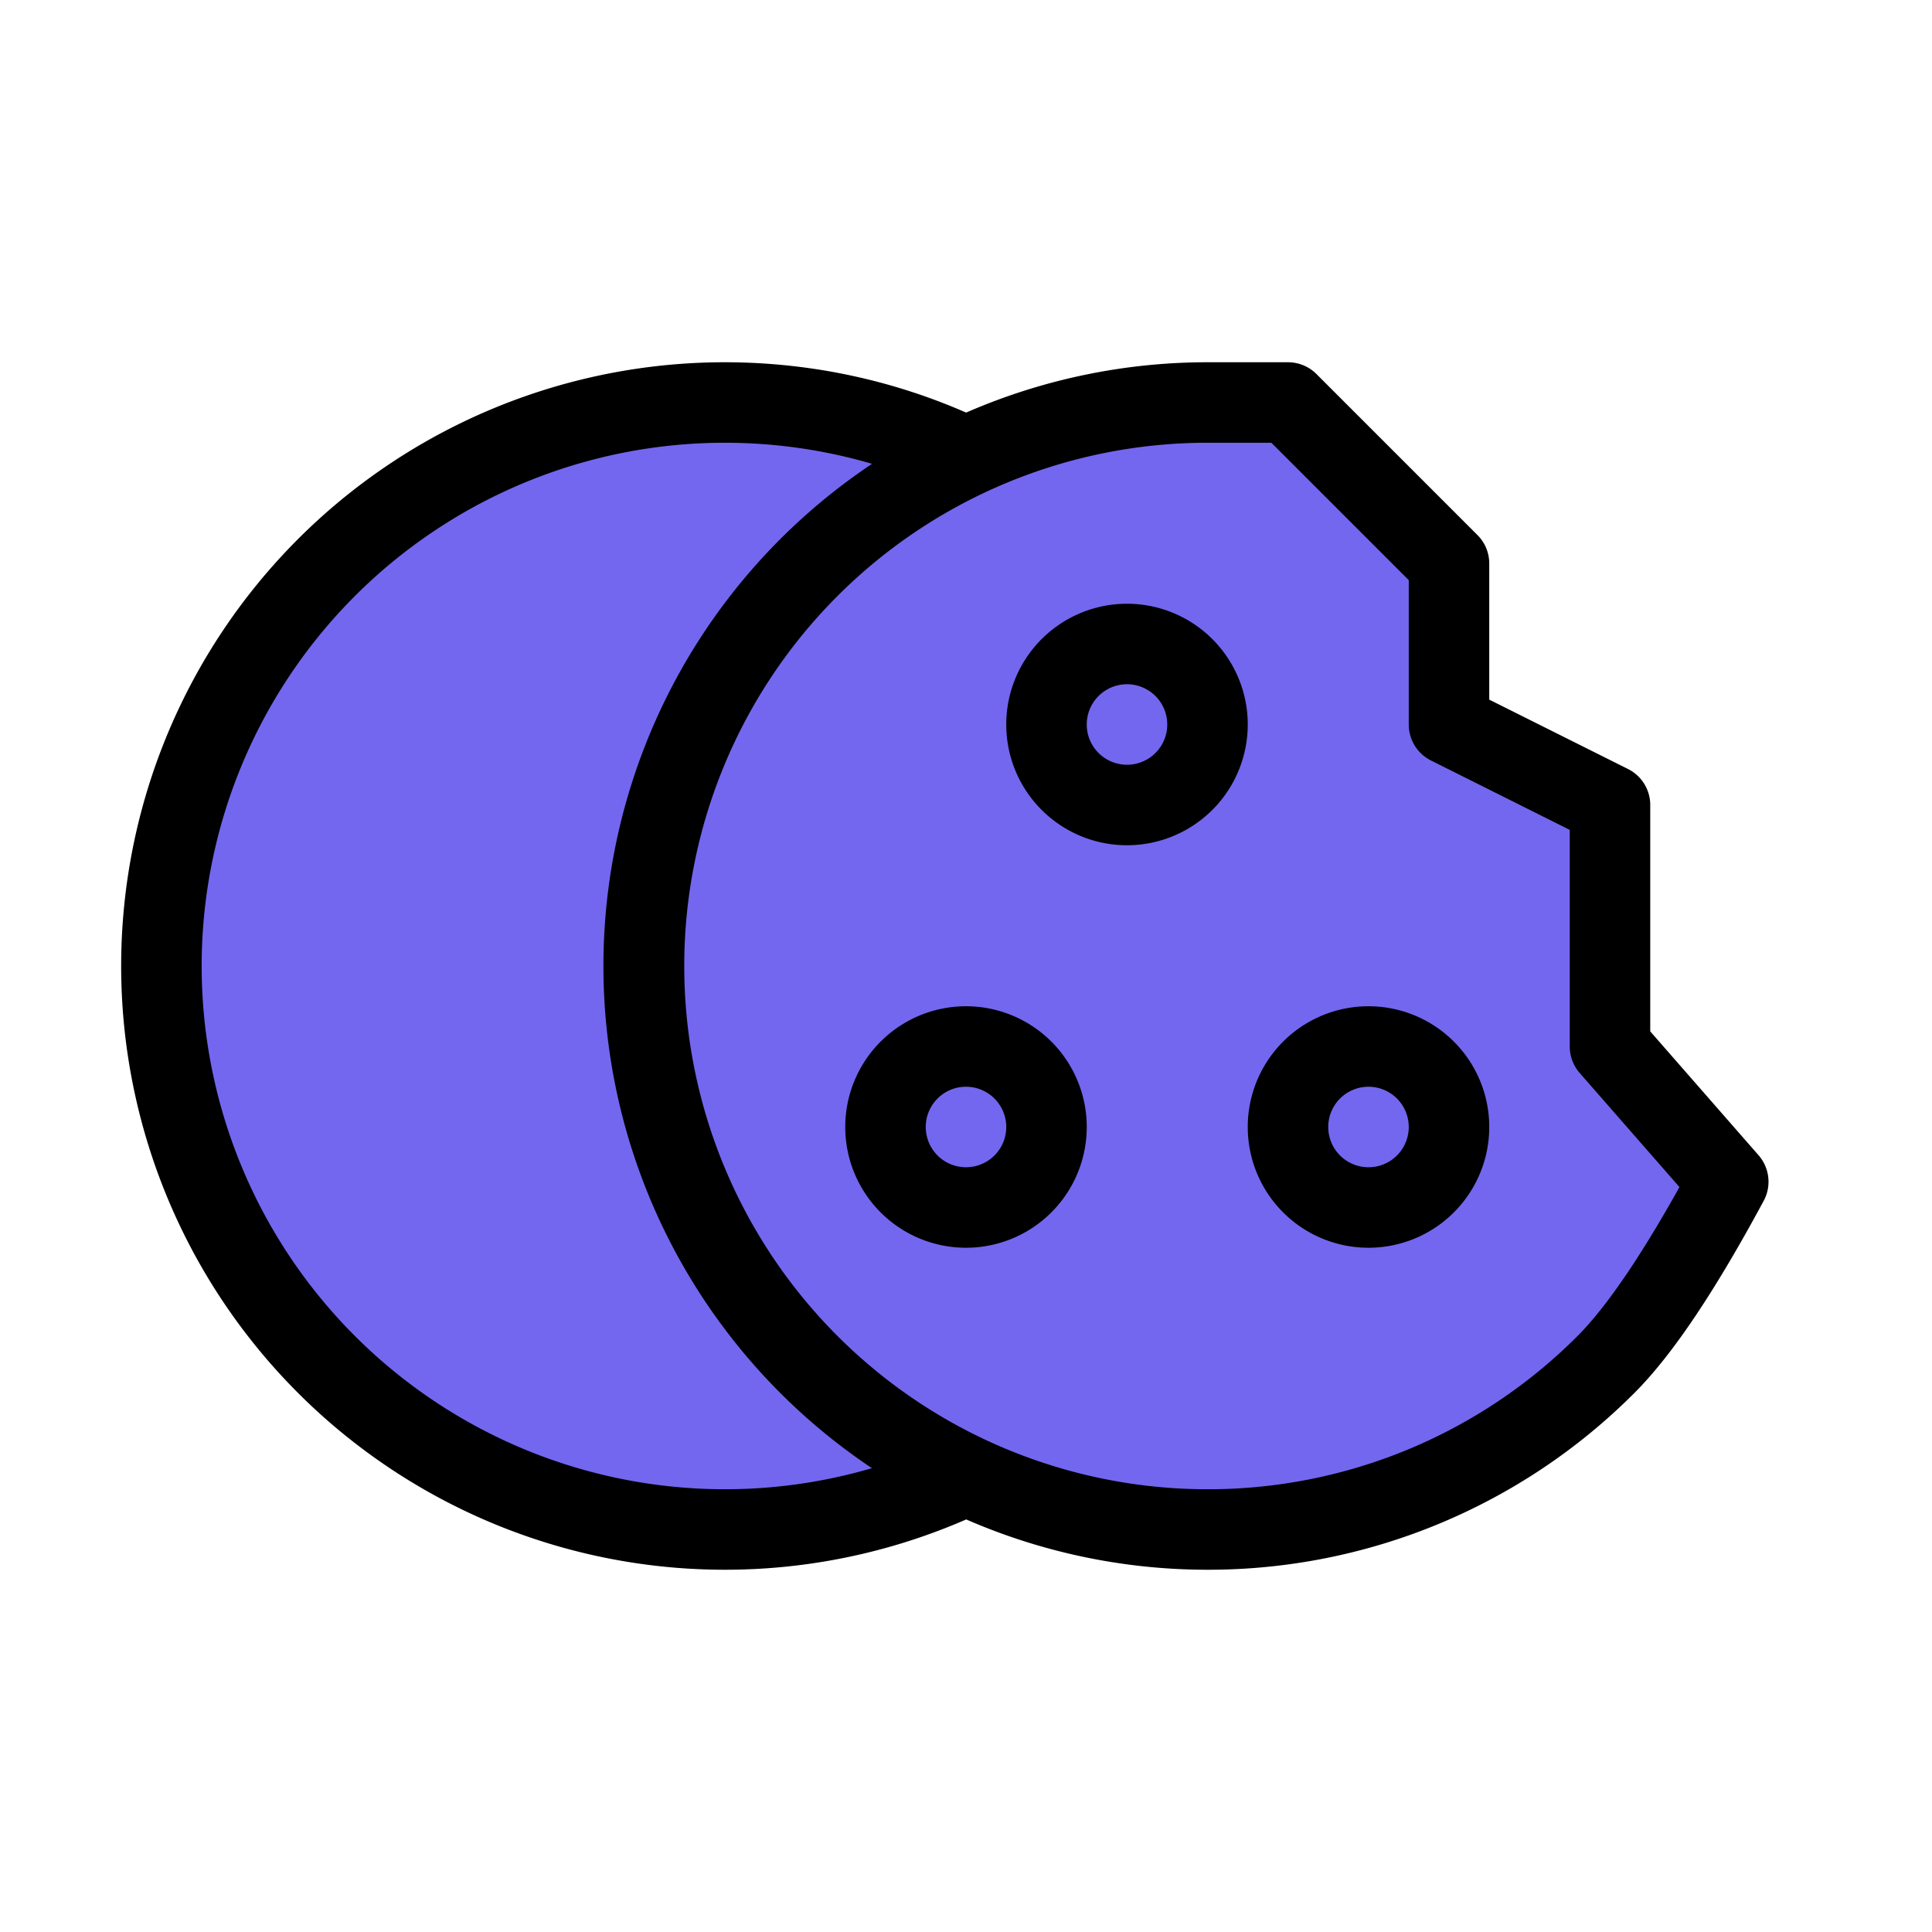 <svg xmlns="http://www.w3.org/2000/svg" width="800" height="800" fill="#7367F0" viewBox="0 0 24 24"><path stroke="#000" stroke-linejoin="round" d="M9 5c1.074 0 2.091.242 3 .674a7 7 0 0 0 0 12.653A7 7 0 1 1 9 5Zm5 5a1 1 0 1 0 0-2 1 1 0 0 0 0 2Zm-2 5a1 1 0 1 0 0-2 1 1 0 0 0 0 2Zm5 0a1 1 0 1 0 0-2 1 1 0 0 0 0 2Zm-2 4a6.978 6.978 0 0 0 4.95-2.05c.43-.43.936-1.187 1.519-2.27L20 13v-3l-2-1V7l-2-2h-1a7 7 0 1 0 0 14Z"/></svg>